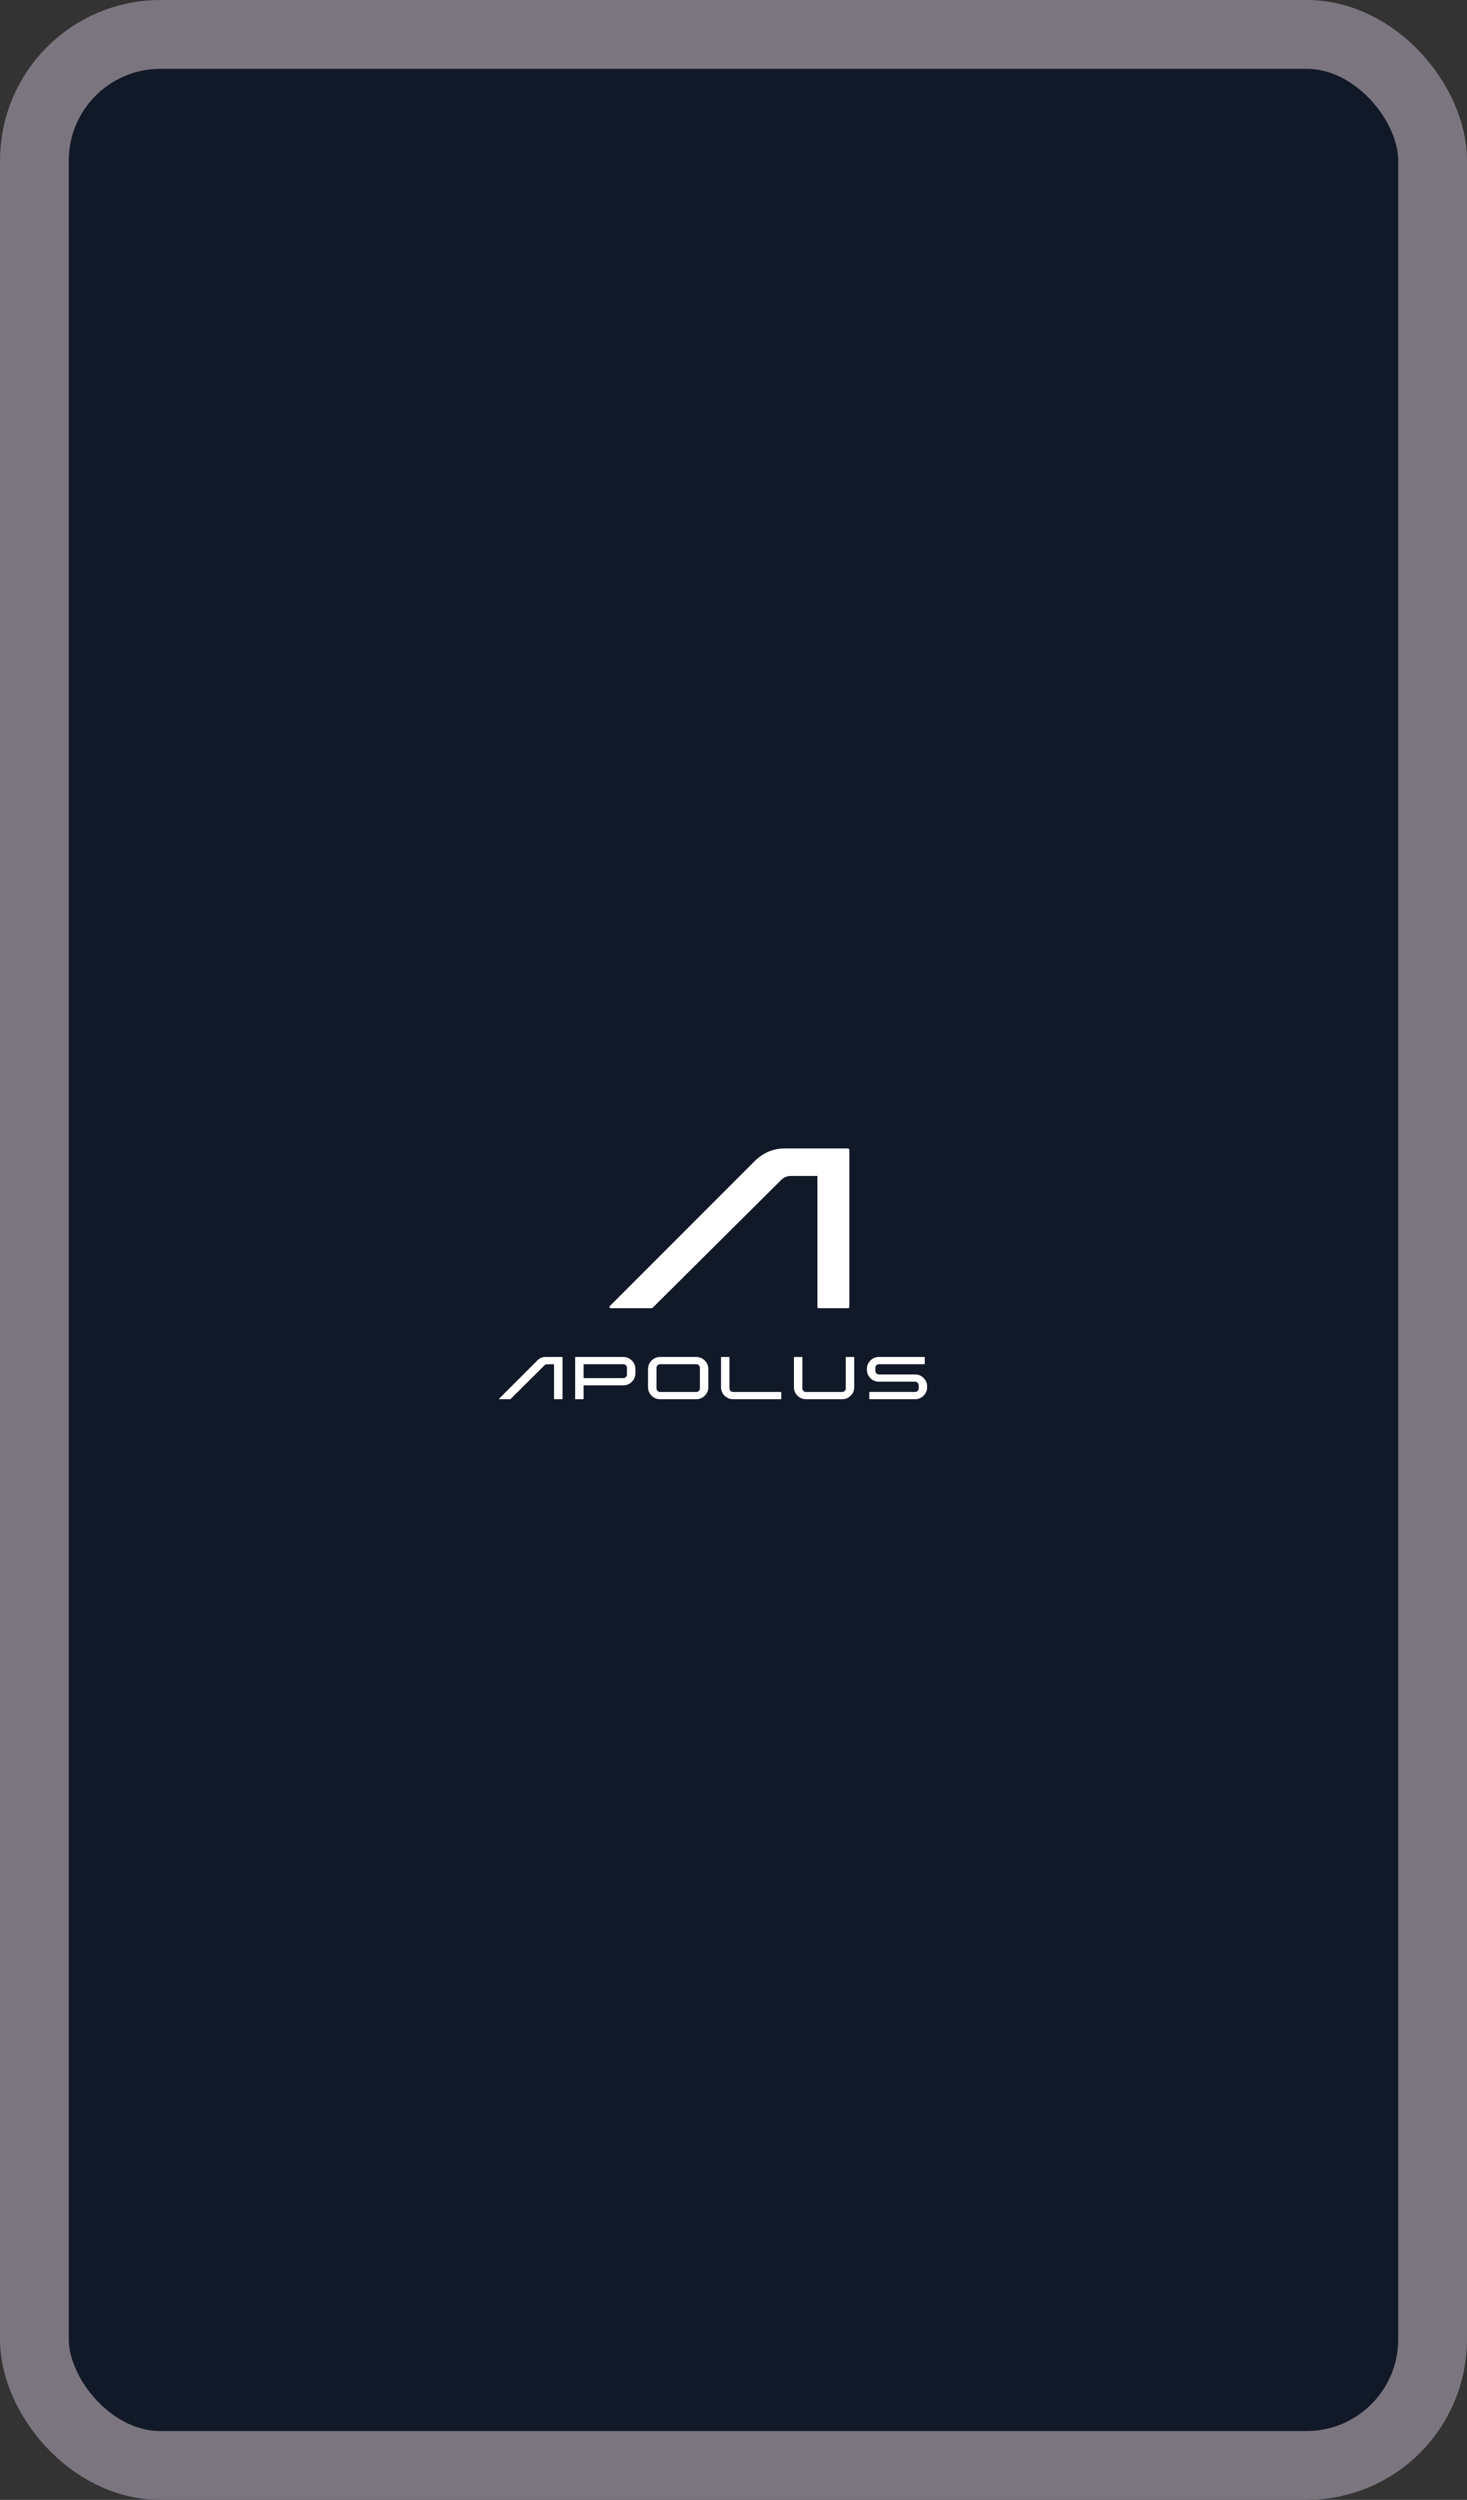 <svg width="64" height="109" viewBox="0 0 64 109" fill="none" xmlns="http://www.w3.org/2000/svg">
<rect x="0" y="0" width="64" height="109" fill="#333333" stroke="none"/>
<g clip-path="url(#clip0_96_9172)">
<g clip-path="url(#clip1_96_9172)">
<g clip-path="url(#clip2_96_9172)">
<rect width="58" height="103" transform="translate(3 3)" fill="#111928"/>
<rect width="47.573" height="7.197" transform="translate(2.246 3.115)" fill="#111928"/>
<path d="M32.945 50.605C33.316 50.253 33.739 50.076 34.212 50.076H36.992C37.01 50.076 37.024 50.083 37.033 50.097C37.047 50.106 37.054 50.12 37.054 50.139V56.986C37.054 56.999 37.047 57.014 37.033 57.027C37.024 57.037 37.01 57.041 36.992 57.041H35.717C35.703 57.041 35.689 57.037 35.675 57.027C35.666 57.014 35.661 56.999 35.661 56.986V51.274H34.498C34.34 51.274 34.201 51.332 34.08 51.448L28.466 57.027C28.452 57.037 28.438 57.041 28.424 57.041H26.648C26.62 57.041 26.602 57.03 26.593 57.007C26.583 56.983 26.588 56.962 26.607 56.944L32.945 50.605Z" fill="white"/>
<path d="M23.454 59.307C23.552 59.214 23.663 59.167 23.789 59.167H24.523C24.528 59.167 24.532 59.169 24.534 59.173C24.538 59.175 24.54 59.179 24.54 59.184V60.993C24.54 60.997 24.538 61.001 24.534 61.004C24.532 61.007 24.528 61.008 24.523 61.008H24.186C24.183 61.008 24.179 61.007 24.175 61.004C24.173 61.001 24.171 60.997 24.171 60.993V59.484H23.864C23.822 59.484 23.785 59.499 23.754 59.53L22.27 61.004C22.267 61.007 22.263 61.008 22.259 61.008H21.79C21.782 61.008 21.778 61.005 21.775 60.999C21.773 60.992 21.774 60.987 21.779 60.982L23.454 59.307ZM25.092 59.182C25.092 59.178 25.093 59.175 25.095 59.173C25.099 59.169 25.103 59.167 25.106 59.167H27.195C27.34 59.167 27.463 59.219 27.565 59.322C27.668 59.424 27.72 59.547 27.72 59.692V59.876C27.72 60.022 27.668 60.147 27.565 60.249C27.463 60.351 27.34 60.402 27.195 60.402H25.46V60.991C25.46 60.996 25.458 61.001 25.454 61.004C25.452 61.007 25.448 61.008 25.443 61.008H25.106C25.103 61.008 25.099 61.007 25.095 61.004C25.093 61.001 25.092 60.996 25.092 60.991V59.182ZM27.195 60.088C27.238 60.088 27.275 60.072 27.306 60.042C27.336 60.01 27.352 59.972 27.352 59.929V59.64C27.352 59.596 27.336 59.559 27.306 59.528C27.275 59.497 27.238 59.482 27.195 59.482H25.46V60.088H27.195ZM30.376 59.167C30.522 59.167 30.645 59.219 30.747 59.322C30.85 59.424 30.902 59.548 30.902 59.694V60.481C30.902 60.627 30.85 60.752 30.747 60.855C30.645 60.957 30.522 61.008 30.376 61.008H28.798C28.654 61.008 28.53 60.957 28.427 60.855C28.323 60.752 28.272 60.627 28.272 60.481V59.694C28.272 59.548 28.323 59.424 28.427 59.322C28.53 59.219 28.654 59.167 28.798 59.167H30.376ZM30.534 59.64C30.534 59.597 30.518 59.561 30.488 59.53C30.457 59.498 30.42 59.482 30.376 59.482H28.798C28.755 59.482 28.718 59.498 28.686 59.53C28.655 59.561 28.64 59.597 28.64 59.64V60.535C28.64 60.578 28.655 60.615 28.686 60.647C28.718 60.678 28.755 60.693 28.798 60.693H30.376C30.42 60.693 30.457 60.678 30.488 60.647C30.518 60.615 30.534 60.578 30.534 60.535V59.64ZM34.084 60.708V60.993C34.084 60.997 34.082 61.001 34.078 61.004C34.076 61.007 34.073 61.008 34.069 61.008H31.982C31.836 61.008 31.712 60.957 31.609 60.855C31.507 60.752 31.456 60.627 31.456 60.481V59.184C31.456 59.179 31.457 59.175 31.46 59.173C31.463 59.169 31.467 59.167 31.471 59.167H31.807C31.812 59.167 31.816 59.169 31.819 59.173C31.822 59.175 31.824 59.179 31.824 59.184V60.535C31.824 60.578 31.839 60.615 31.87 60.647C31.901 60.678 31.938 60.693 31.982 60.693H34.069C34.073 60.693 34.076 60.695 34.078 60.699C34.082 60.701 34.084 60.704 34.084 60.708ZM37.266 59.184V60.483C37.266 60.628 37.215 60.752 37.112 60.855C37.01 60.957 36.886 61.008 36.74 61.008H35.163C35.018 61.008 34.894 60.957 34.791 60.855C34.688 60.752 34.636 60.628 34.636 60.483V59.184C34.636 59.179 34.637 59.175 34.64 59.173C34.644 59.169 34.648 59.167 34.653 59.167H34.99C34.993 59.167 34.996 59.169 34.999 59.173C35.002 59.175 35.004 59.179 35.004 59.184V60.535C35.004 60.579 35.02 60.616 35.05 60.647C35.082 60.678 35.12 60.693 35.163 60.693H36.74C36.784 60.693 36.821 60.678 36.852 60.647C36.883 60.616 36.898 60.579 36.898 60.535V59.184C36.898 59.179 36.899 59.175 36.902 59.173C36.906 59.169 36.91 59.167 36.915 59.167H37.25C37.255 59.167 37.258 59.169 37.261 59.173C37.264 59.175 37.266 59.179 37.266 59.184ZM38.188 59.64V59.771C38.188 59.815 38.204 59.853 38.234 59.883C38.265 59.914 38.302 59.929 38.345 59.929H39.924C40.069 59.929 40.192 59.981 40.294 60.084C40.397 60.186 40.448 60.31 40.448 60.456V60.481C40.448 60.626 40.397 60.75 40.294 60.853C40.192 60.956 40.069 61.008 39.924 61.008H37.94C37.936 61.008 37.932 61.007 37.929 61.004C37.926 61.001 37.925 60.996 37.925 60.991V60.708C37.925 60.703 37.926 60.699 37.929 60.697C37.932 60.693 37.936 60.691 37.94 60.691H39.924C39.967 60.691 40.004 60.676 40.034 60.645C40.065 60.615 40.08 60.578 40.08 60.535V60.402C40.08 60.359 40.065 60.323 40.034 60.292C40.004 60.26 39.967 60.244 39.924 60.244H38.345C38.2 60.244 38.076 60.193 37.973 60.091C37.871 59.988 37.82 59.864 37.82 59.719V59.692C37.82 59.547 37.871 59.424 37.973 59.322C38.076 59.219 38.2 59.167 38.345 59.167H40.329C40.332 59.167 40.335 59.169 40.338 59.173C40.342 59.175 40.343 59.178 40.343 59.182V59.467C40.343 59.471 40.342 59.475 40.338 59.478C40.335 59.481 40.332 59.482 40.329 59.482H38.345C38.302 59.482 38.265 59.497 38.234 59.528C38.204 59.559 38.188 59.596 38.188 59.64Z" fill="white"/>
</g>
</g>
</g>
<rect x="1.5" y="1.5" width="61" height="106" rx="5.5" stroke="#7B757F" stroke-width="3" stroke-linecap="round"/>
<defs>
<clipPath id="clip0_96_9172">
<rect x="3" y="3" width="58" height="103" rx="4" fill="white"/>
</clipPath>
<clipPath id="clip1_96_9172">
<rect width="58" height="103" fill="white" transform="translate(3 3)"/>
</clipPath>
<clipPath id="clip2_96_9172">
<rect width="58" height="103" fill="white" transform="translate(3 3)"/>
</clipPath>
</defs>
</svg>
